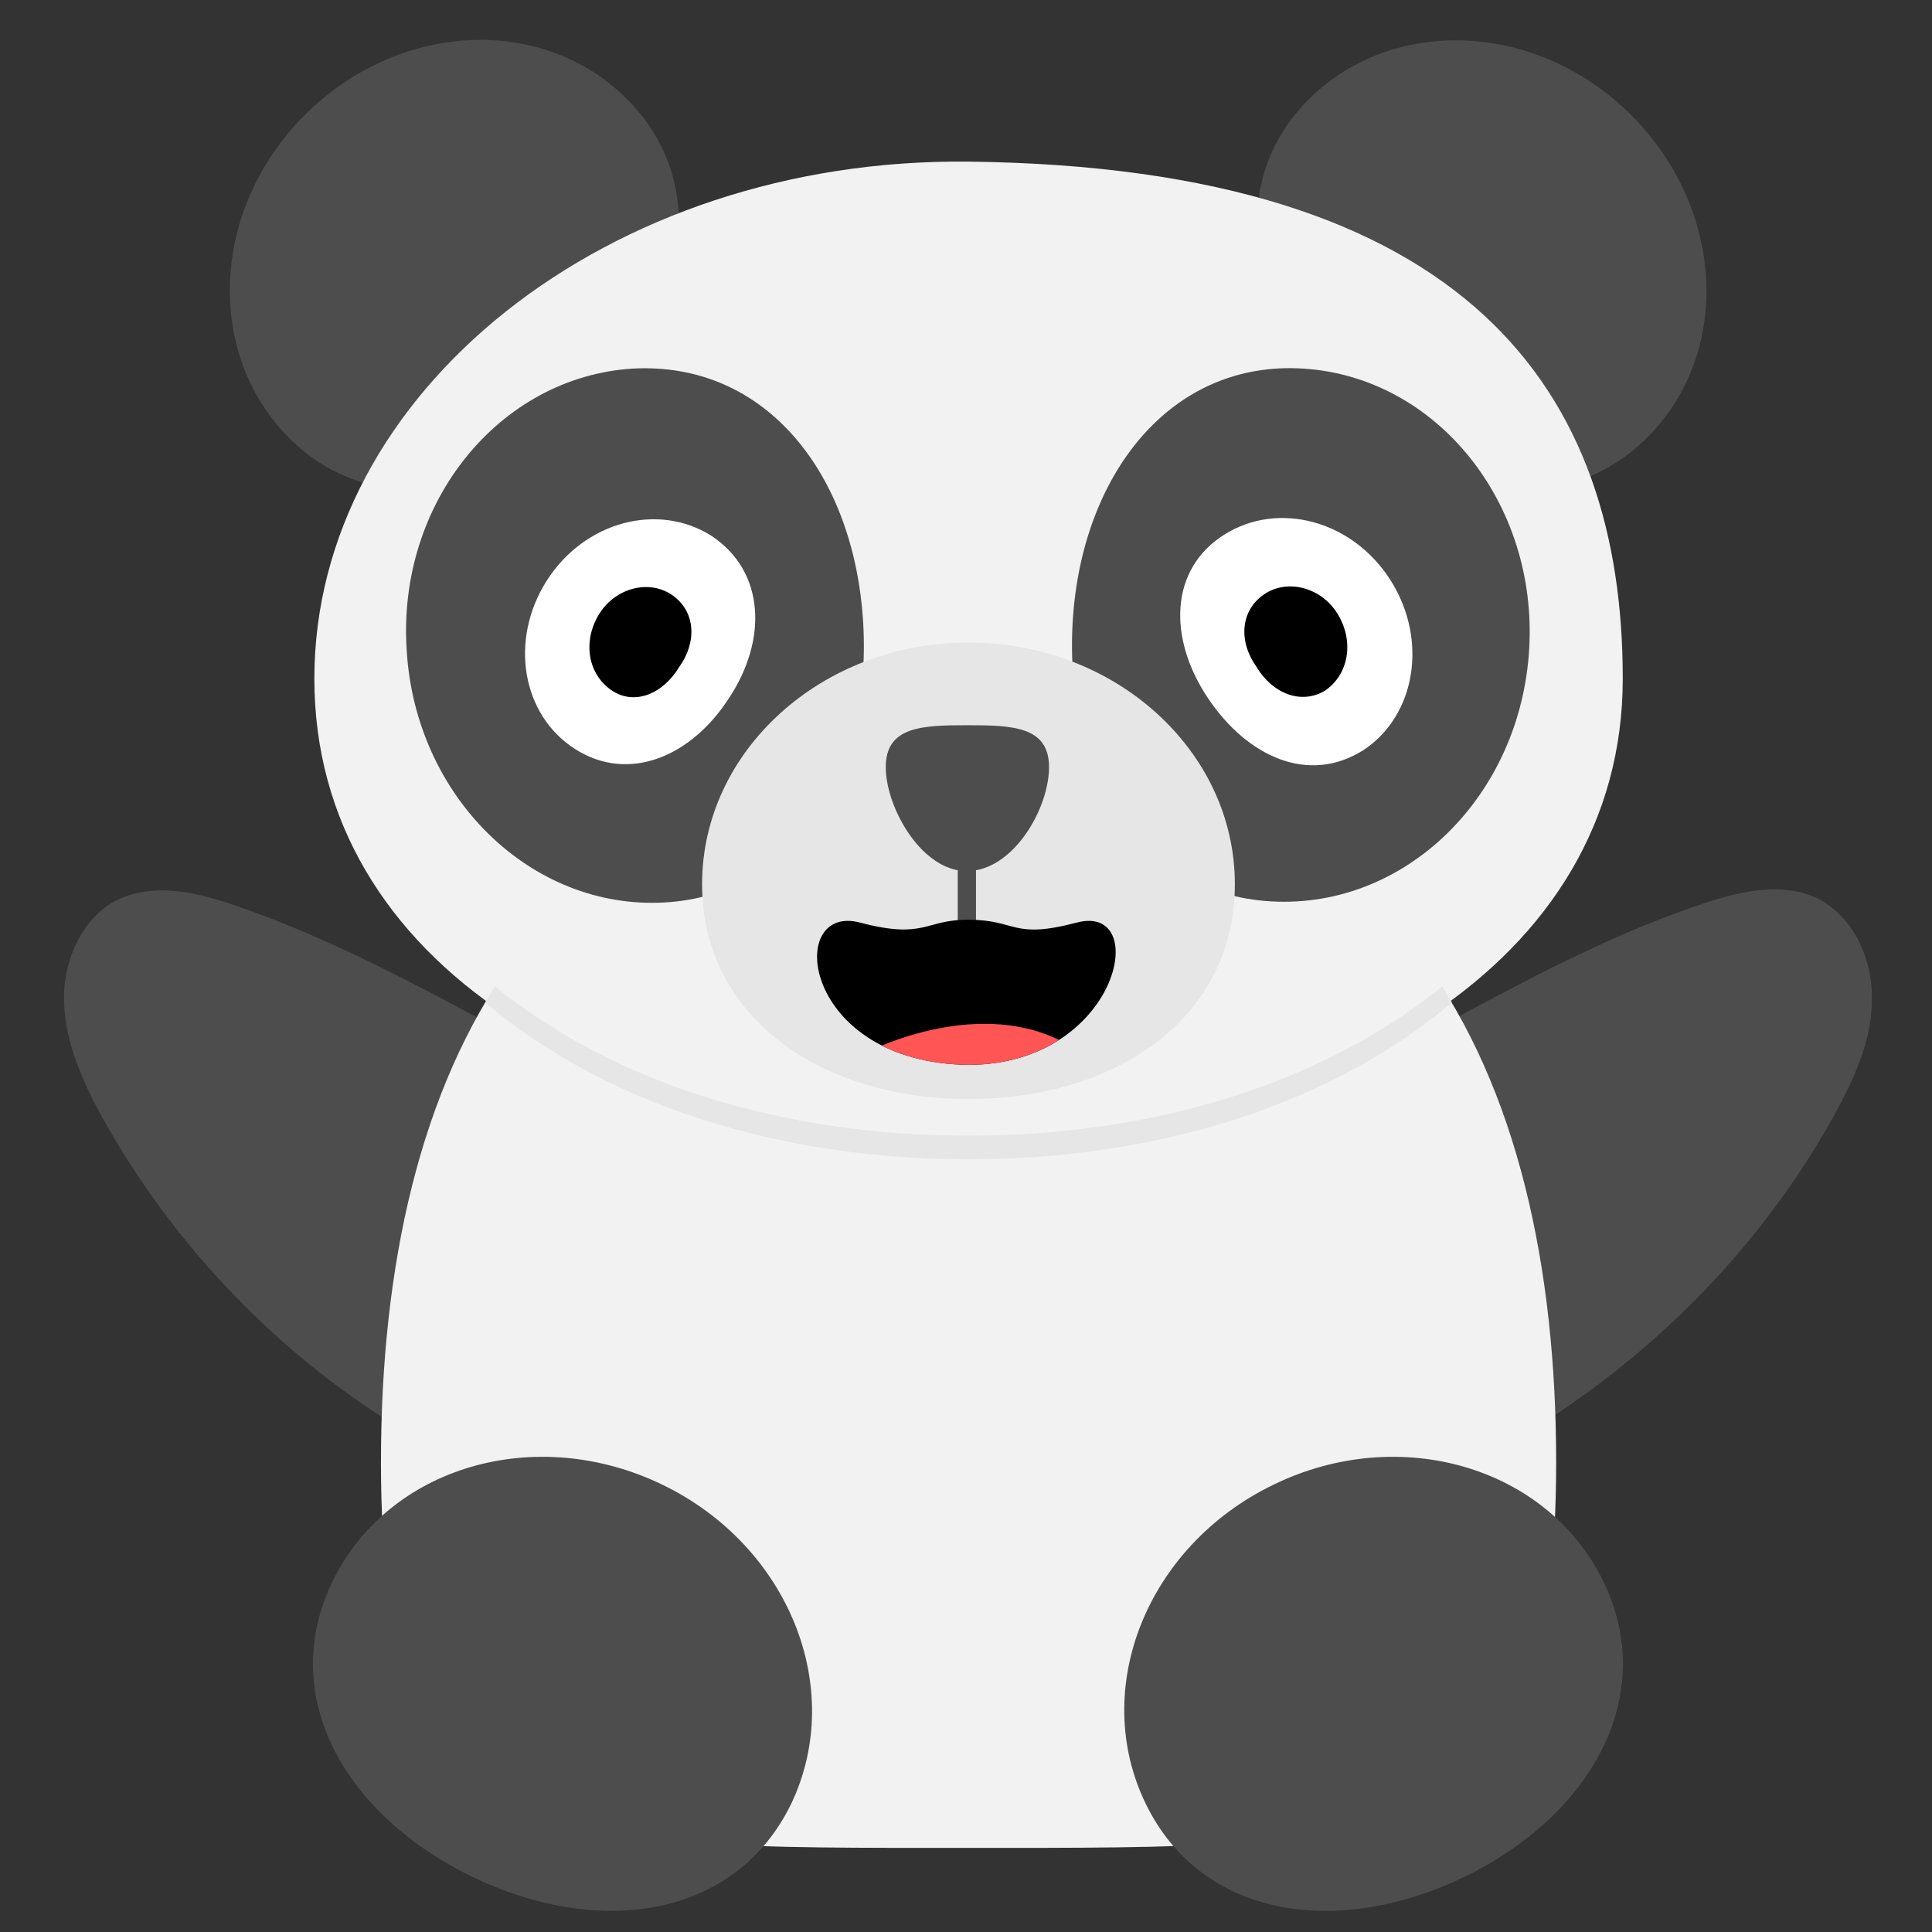 <?xml version="1.0" encoding="UTF-8" standalone="no"?>
<svg
   xmlns:dc="http://purl.org/dc/elements/1.1/"
   xmlns:cc="http://creativecommons.org/ns#"
   xmlns:rdf="http://www.w3.org/1999/02/22-rdf-syntax-ns#"
   xmlns:svg="http://www.w3.org/2000/svg"
   xmlns="http://www.w3.org/2000/svg"
   height="1024"
   width="1024"
   xml:space="preserve"
   viewBox="0 0 1024 1024"
   y="0px"
   x="0px"
   id="Calque_1"
   version="1.1"><rect x="0" y="0" width="1024" height="1024" fill="#333333" stroke="none"/><defs
   id="defs4037"><clipPath
     id="clipPath14293"
     clipPathUnits="userSpaceOnUse"><path
       id="path14295"
       d="m -639.784,66.173 c -10.003,-0.069 -9.836,4.574 -24.776,0.641 -17.196,-4.525 -13.469,32.148 24.947,32.513 34.184,-0.191 41.801,-37.038 24.604,-32.513 -14.946,3.933 -13.552,-0.642 -24.776,-0.641 z"
       style="fill:#000000;stroke:none;stroke-width:1.719px;stroke-linecap:butt;stroke-linejoin:miter;stroke-opacity:1" /></clipPath></defs>
<style
   id="style3896"
   type="text/css">
	.st0{fill:#1A1A1A;}
	.st1{fill:#46B3AF;}
	.st2{fill:#4C87C2;}
	.st3{fill:#89A667;}
	.st4{fill:#90952B;}
	.st5{fill:#3D3611;}
	.st6{fill:#A3936E;}
	.st7{fill:#693C6B;}
	.st8{fill:#7C5E82;}
	.st9{fill:#421653;}
	.st10{fill:#E6E6E6;}
	.st11{fill:#EDD1D1;}
	.st12{fill:#B1956B;}
	.st13{fill:#F2F2F2;}
	.st14{fill:#FFFFFF;}
	.st15{fill:#E6A8A1;}
	.st16{fill:#F0A967;}
	.st17{fill:#36302B;}
	.st18{fill:#E3AAB7;}
	.st19{fill:#CF8495;}
	.st20{fill:#DF7087;}
	.st21{fill:#91AF27;}
</style>

<path
   style="fill:#e6a8a1;stroke-width:43.991"
   id="path4028"
   d="M -637.666,747.58 C -419.385,646.892 -179.698,303.165 -175.67,54.933 -170.231,-212.922 -470.541,-370.594 -658.798,-1.476 -667.775,13.658 -678.996,32.576 -690.217,51.494 -818.613,-275.287 -1063.766,-267.26 -1125.512,-94.181 -1257.85,292.762 -847.674,842.945 -637.666,747.58 Z"
   class="st15" /><path
   style="fill:#b1956b;stroke-width:3.192"
   id="path3988"
   d="m -287.828,881.099 c -33.837,1.277 -73.42,1.596 -97.042,-27.134 -30.645,-37.348 -39.902,-94.488 -189.615,-84.593 -57.14,4.469 -91.935,20.111 -114.599,75.974 -19.153,47.244 -16.919,106.938 6.704,152.267 38.306,73.101 184.189,107.896 268.781,30.006 30.964,-28.41 47.883,-73.739 75.974,-105.661 22.664,-24.899 72.462,-41.498 49.798,-40.86 z"
   class="st12" /><g
   transform="matrix(2.32,0,0,2.32,26.415,-2103.09)"
   id="g14333"><g
     id="g4032"
     transform="translate(663.735,939.407)">
	<g
   id="g3950">
		
		
		
		
		
		
		
		
		
		
	</g>
	
	<g
   id="g3990"
   transform="translate(125.24,-126.894)">
		
		
		
	</g>
	
	
	
	
<g
   style="fill:#4d4d4d"
   transform="matrix(2.454,0,0,2.454,-809.451,-197.771)"
   id="g3906"><g
     style="fill:#4d4d4d"
     id="g3900"><path
       style="fill:#4d4d4d"
       d="m 223.9,150.8 c -3.2,-1.5 -6.9,-0.7 -10.3,0.4 -7.9,2.6 -15.2,6.4 -22.5,10.3 -6.1,3.2 -12.2,6.4 -18.4,9.6 l 24.3,29.4 c 11.8,-7.2 21.8,-17.4 28.5,-29.5 1.8,-3.3 3.5,-6.9 3.5,-10.7 0.1,-3.8 -1.7,-7.8 -5.1,-9.5 z"
       id="path3898" /></g><g
     style="fill:#4d4d4d"
     id="g3904"><path
       style="fill:#4d4d4d"
       d="m 76.1,151.3 c -3.3,-1.1 -7.1,-1.9 -10.3,-0.4 -3.4,1.6 -5.2,5.7 -5.1,9.5 0.1,3.8 1.7,7.4 3.5,10.7 6.7,12.1 16.6,22.4 28.5,29.5 L 117,171.2 c -6.1,-3.2 -12.2,-6.4 -18.4,-9.6 -7.3,-3.9 -14.7,-7.7 -22.5,-10.3 z"
       id="path3902" /></g></g><path
   class="st13"
   d="m -453.846,138.937 c -98.656,0 -134.241,72.643 -134.241,162.219 0,89.576 35.585,88.104 134.241,88.104 98.656,0 134.241,1.227 134.241,-88.104 0,-89.331 -35.585,-162.219 -134.241,-162.219 z"
   id="path3908"
   style="fill:#f2f2f2;stroke-width:2.454" /><g
   style="fill:#4d4d4d"
   transform="matrix(2.454,0,0,2.454,-809.451,-197.771)"
   id="g3914"><path
     style="fill:#4d4d4d"
     d="m 83.1,77.9 c -8.7,8.7 -9.3,22.1 -1.5,30 7.8,7.9 19.7,5.6 28.4,-3.1 8.7,-8.7 11,-20.5 3.1,-28.4 -7.9,-7.9 -21.3,-7.2 -30,1.5 z"
     id="path3910" /><path
     style="fill:#4d4d4d"
     d="m 206.6,77.9 c -8.7,-8.7 -22.1,-9.3 -30,-1.5 -7.9,7.9 -5.6,19.7 3.1,28.4 8.7,8.7 20.5,11 28.4,3.1 7.9,-7.9 7.2,-21.3 -1.5,-30 z"
     id="path3912" /></g><path
   class="st13"
   d="M -453.846,4.024 C -536.3,3.095 -603.303,56.78 -603.303,122.137 c 0,65.358 66.998,104.658 149.457,104.658 82.459,0 149.457,-39.514 149.457,-104.658 0,-65.144 -34.665,-116.82 -149.457,-118.114 z"
   id="path3916"
   style="fill:#f2f2f2;stroke-width:2.289" /><g
   style="fill:#4d4d4d"
   transform="matrix(2.454,0,0,2.454,-809.451,-197.771)"
   id="g3922"><path
     style="fill:#4d4d4d"
     d="m 176.1,101.5 c -12.4,-0.8 -20.7,9.9 -21.5,23.6 -0.8,13.7 6,25.3 18.5,26 12.5,0.7 23.2,-9.8 24,-23.5 0.8,-13.6 -8.6,-25.3 -21,-26.1 z"
     id="path3918" /><path
     style="fill:#4d4d4d"
     d="m 113.6,101.5 c -12.4,0.8 -21.9,12.5 -21,26.2 0.8,13.7 11.6,24.2 24,23.5 12.4,-0.7 19.3,-12.3 18.5,-26 -0.8,-13.8 -9,-24.4 -21.5,-23.7 z"
     id="path3920" /></g><g
   style="fill:#4d4d4d"
   transform="matrix(2.454,0,0,2.454,-809.451,-197.771)"
   id="g3928"><path
     style="fill:#4d4d4d"
     d="m 116.4,205.4 c -11.8,-5.7 -25.5,-1.7 -30.7,9 -5.2,10.7 1.2,21.8 13,27.5 11.8,5.7 24.5,3.9 29.7,-6.8 5.1,-10.7 -0.2,-24 -12,-29.7 z"
     id="path3924" /><path
     style="fill:#4d4d4d"
     d="m 204,214.4 c -5.2,-10.7 -19,-14.7 -30.7,-9 -11.8,5.7 -17.1,19 -11.9,29.7 5.2,10.7 17.9,12.5 29.7,6.8 11.7,-5.7 18.1,-16.8 12.9,-27.5 z"
     id="path3926" /></g><path
   class="st10"
   d="m -453.846,226.55 c -42.702,0 -80.987,-12.025 -108.228,-34.113 -0.736,1.227 -1.472,2.454 -2.209,3.681 27.241,23.069 66.753,35.83 110.436,35.83 43.684,0 83.195,-12.762 110.436,-35.83 -0.736,-1.227 -1.472,-2.454 -2.209,-3.681 -27.241,22.087 -65.771,34.113 -108.228,34.113 z"
   id="path3930"
   style="fill:#e6e6e6;stroke-width:2.454" /><g
   transform="matrix(4.095,0,0,4.095,-996.986,-405.961)"
   id="g3936"><path
     class="st14"
     d="m 118.3,121 c -3,-1.9 -7.1,-0.8 -9.2,2.5 -2.1,3.3 -1.4,7.5 1.6,9.4 3,1.9 6.5,0.4 8.6,-2.9 2.1,-3.2 2,-7 -1,-9 z"
     id="path3932"
     style="fill:#ffffff" /><path
     d="m 116.1,124.3 c -1.3,-0.9 -3.2,-0.4 -4.1,1.1 -0.9,1.5 -0.6,3.3 0.7,4.2 1.3,0.9 2.9,0.2 3.8,-1.3 1,-1.4 0.9,-3.1 -0.4,-4 z"
     id="path3934" /></g><g
   transform="matrix(2.454,0,0,2.454,-809.451,-197.771)"
   id="g3942"><path
     class="st10"
     d="m 144.9,127 c -13.7,0 -24.8,10.1 -24.8,22.5 0,12.4 11.1,20 24.8,20 13.7,0 24.8,-7.5 24.8,-20 0,-12.4 -11.1,-22.5 -24.8,-22.5 z"
     id="path3938"
     style="fill:#e6e6e6" /><path
     style="fill:#4d4d4d"
     d="m 152.4,138.6 c 0,-3.8 -3.4,-3.9 -7.6,-3.9 -4.2,0 -7.6,0.1 -7.6,3.9 0,3.5 2.9,8.9 6.7,9.6 0,3.3 0,6.5 0,9.8 0,1.1 1.7,1.1 1.7,0 0,-3.3 0,-6.5 0,-9.8 3.9,-0.7 6.8,-6 6.8,-9.6 z"
     id="path3940" /></g><g
   transform="matrix(4.134,0,0,4.134,-1104.066,-410.929)"
   id="g3948"><path
     class="st14"
     d="m 180.6,123.5 c -2.1,-3.3 -6.2,-4.4 -9.2,-2.5 -3,1.9 -3.1,5.7 -0.9,9 2.2,3.3 5.6,4.8 8.6,2.9 2.9,-1.9 3.6,-6.1 1.5,-9.4 z"
     id="path3944"
     style="fill:#ffffff" /><path
     d="m 177.7,125.4 c -0.9,-1.5 -2.8,-2 -4.1,-1.1 -1.3,0.9 -1.4,2.6 -0.4,4 0.9,1.5 2.5,2.1 3.8,1.3 1.3,-0.9 1.6,-2.7 0.7,-4.2 z"
     id="path3946" /></g></g><g
     id="g14299"
     transform="translate(983.838,1022.338)"><path
       id="path4746"
       d="m -773.983,94.292 c -10.003,-0.069 -9.836,4.574 -24.776,0.641 -17.196,-4.525 -13.469,32.148 24.947,32.513 34.184,-0.191 41.801,-37.038 24.604,-32.513 -14.946,3.933 -13.552,-0.642 -24.776,-0.641 z"
       style="fill:#000000;stroke:none;stroke-width:1.719px;stroke-linecap:butt;stroke-linejoin:miter;stroke-opacity:1" /><path
       transform="translate(-134.199,28.119)"
       clip-path="url(#clipPath14293)"
       id="path13722"
       d="m -662,96 c 0,0 25.25,-12.75 45,-1.25 19.75,11.5 19.75,11.5 19.75,11.5 l -39.25,9.75 -48.75,-3 z"
       style="fill:#ff5555;stroke:none;stroke-width:1px;stroke-linecap:butt;stroke-linejoin:miter;stroke-opacity:1" /></g></g></svg>